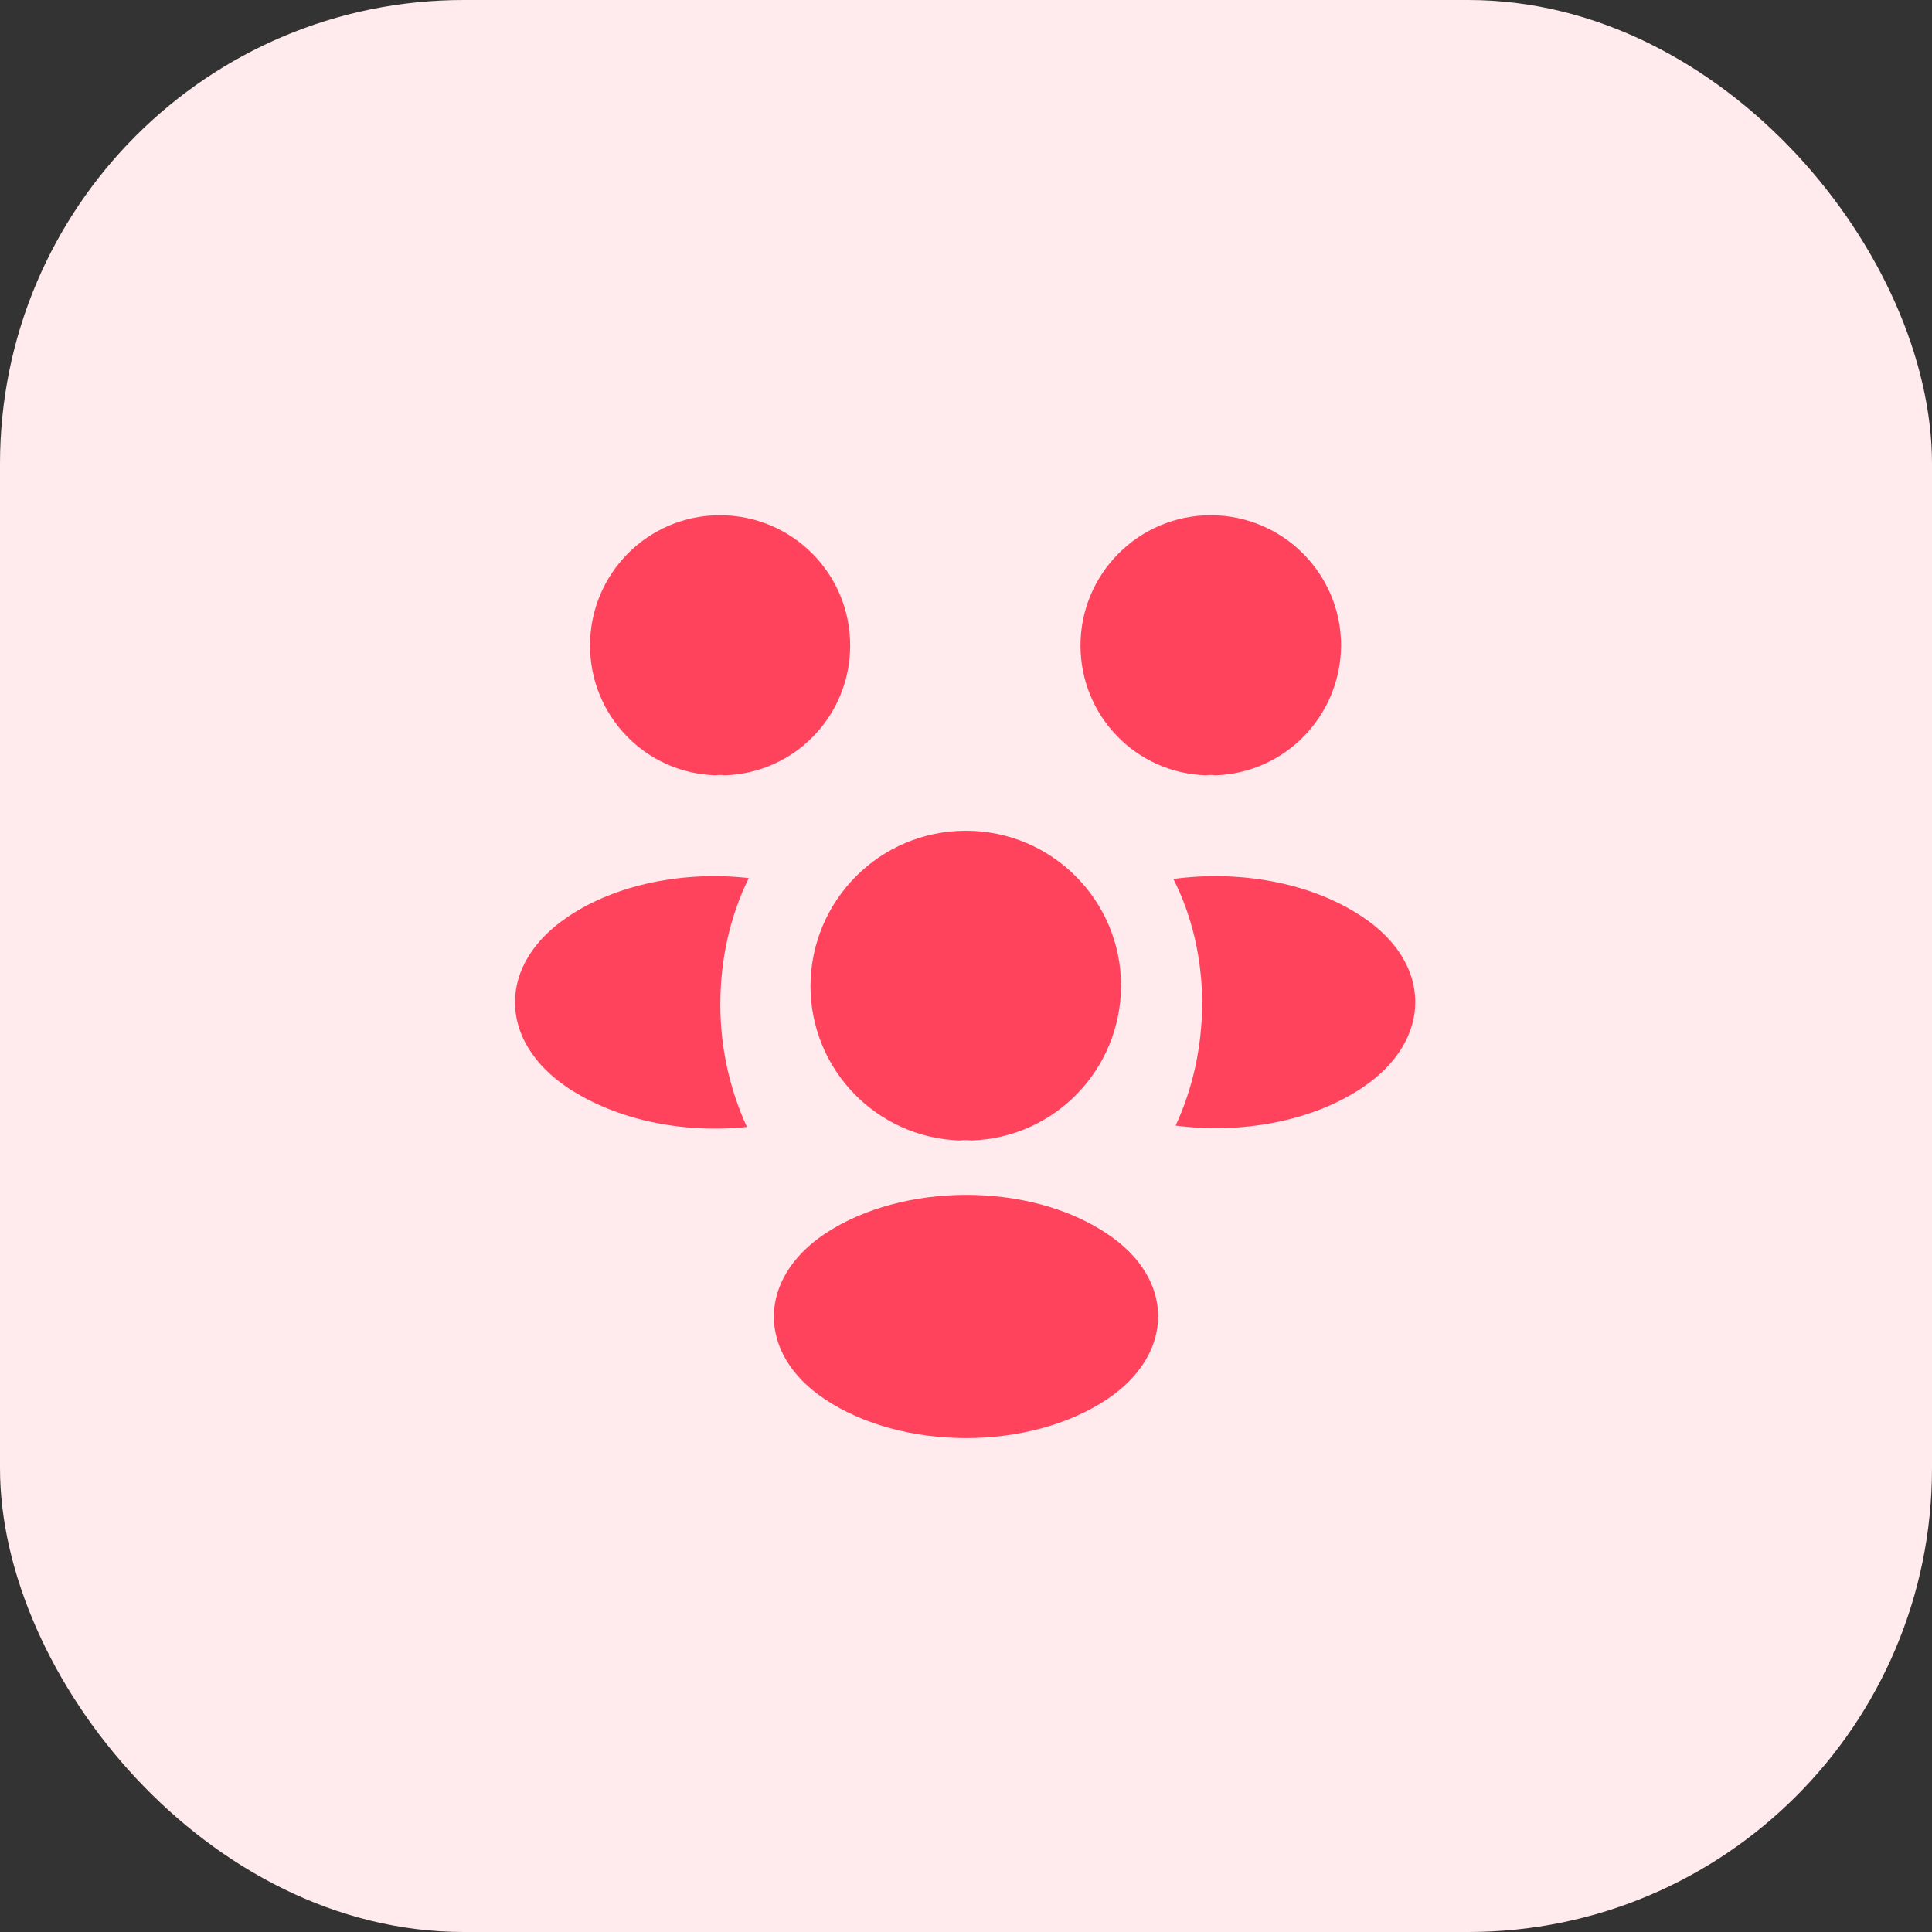 <svg width="50" height="50" viewBox="0 0 50 50" fill="none" xmlns="http://www.w3.org/2000/svg">
<rect x="0" y="0" width="50" height="50" fill="#333333" stroke="none"/>
<rect width="50" height="50" rx="12" fill="#FFEAED"/>
<path d="M31.452 20.065C31.37 20.053 31.288 20.053 31.207 20.065C29.398 20.007 27.963 18.525 27.963 16.705C27.963 14.85 29.468 13.334 31.335 13.334C33.19 13.334 34.707 14.838 34.707 16.705C34.695 18.525 33.26 20.007 31.452 20.065Z" fill="#FF435D"/>
<path d="M35.255 28.15C33.948 29.025 32.117 29.352 30.425 29.13C30.868 28.173 31.102 27.112 31.113 25.992C31.113 24.825 30.857 23.717 30.367 22.748C32.093 22.515 33.925 22.842 35.243 23.717C37.087 24.93 37.087 26.925 35.255 28.15Z" fill="#FF435D"/>
<path d="M18.513 20.065C18.595 20.053 18.677 20.053 18.758 20.065C20.567 20.007 22.002 18.525 22.002 16.705C22.002 14.838 20.497 13.334 18.63 13.334C16.775 13.334 15.27 14.838 15.27 16.705C15.27 18.525 16.705 20.007 18.513 20.065Z" fill="#FF435D"/>
<path d="M18.642 25.992C18.642 27.123 18.887 28.197 19.33 29.165C17.685 29.34 15.97 28.99 14.71 28.162C12.867 26.937 12.867 24.942 14.71 23.717C15.958 22.877 17.72 22.538 19.377 22.725C18.898 23.705 18.642 24.814 18.642 25.992Z" fill="#FF435D"/>
<path d="M25.14 29.515C25.047 29.503 24.942 29.503 24.837 29.515C22.69 29.445 20.975 27.683 20.975 25.513C20.987 23.297 22.772 21.5 25 21.5C27.217 21.5 29.013 23.297 29.013 25.513C29.002 27.683 27.298 29.445 25.14 29.515Z" fill="#FF435D"/>
<path d="M21.348 31.93C19.587 33.108 19.587 35.045 21.348 36.212C23.355 37.553 26.645 37.553 28.652 36.212C30.413 35.033 30.413 33.097 28.652 31.93C26.657 30.588 23.367 30.588 21.348 31.93Z" fill="#FF435D"/>
</svg>
